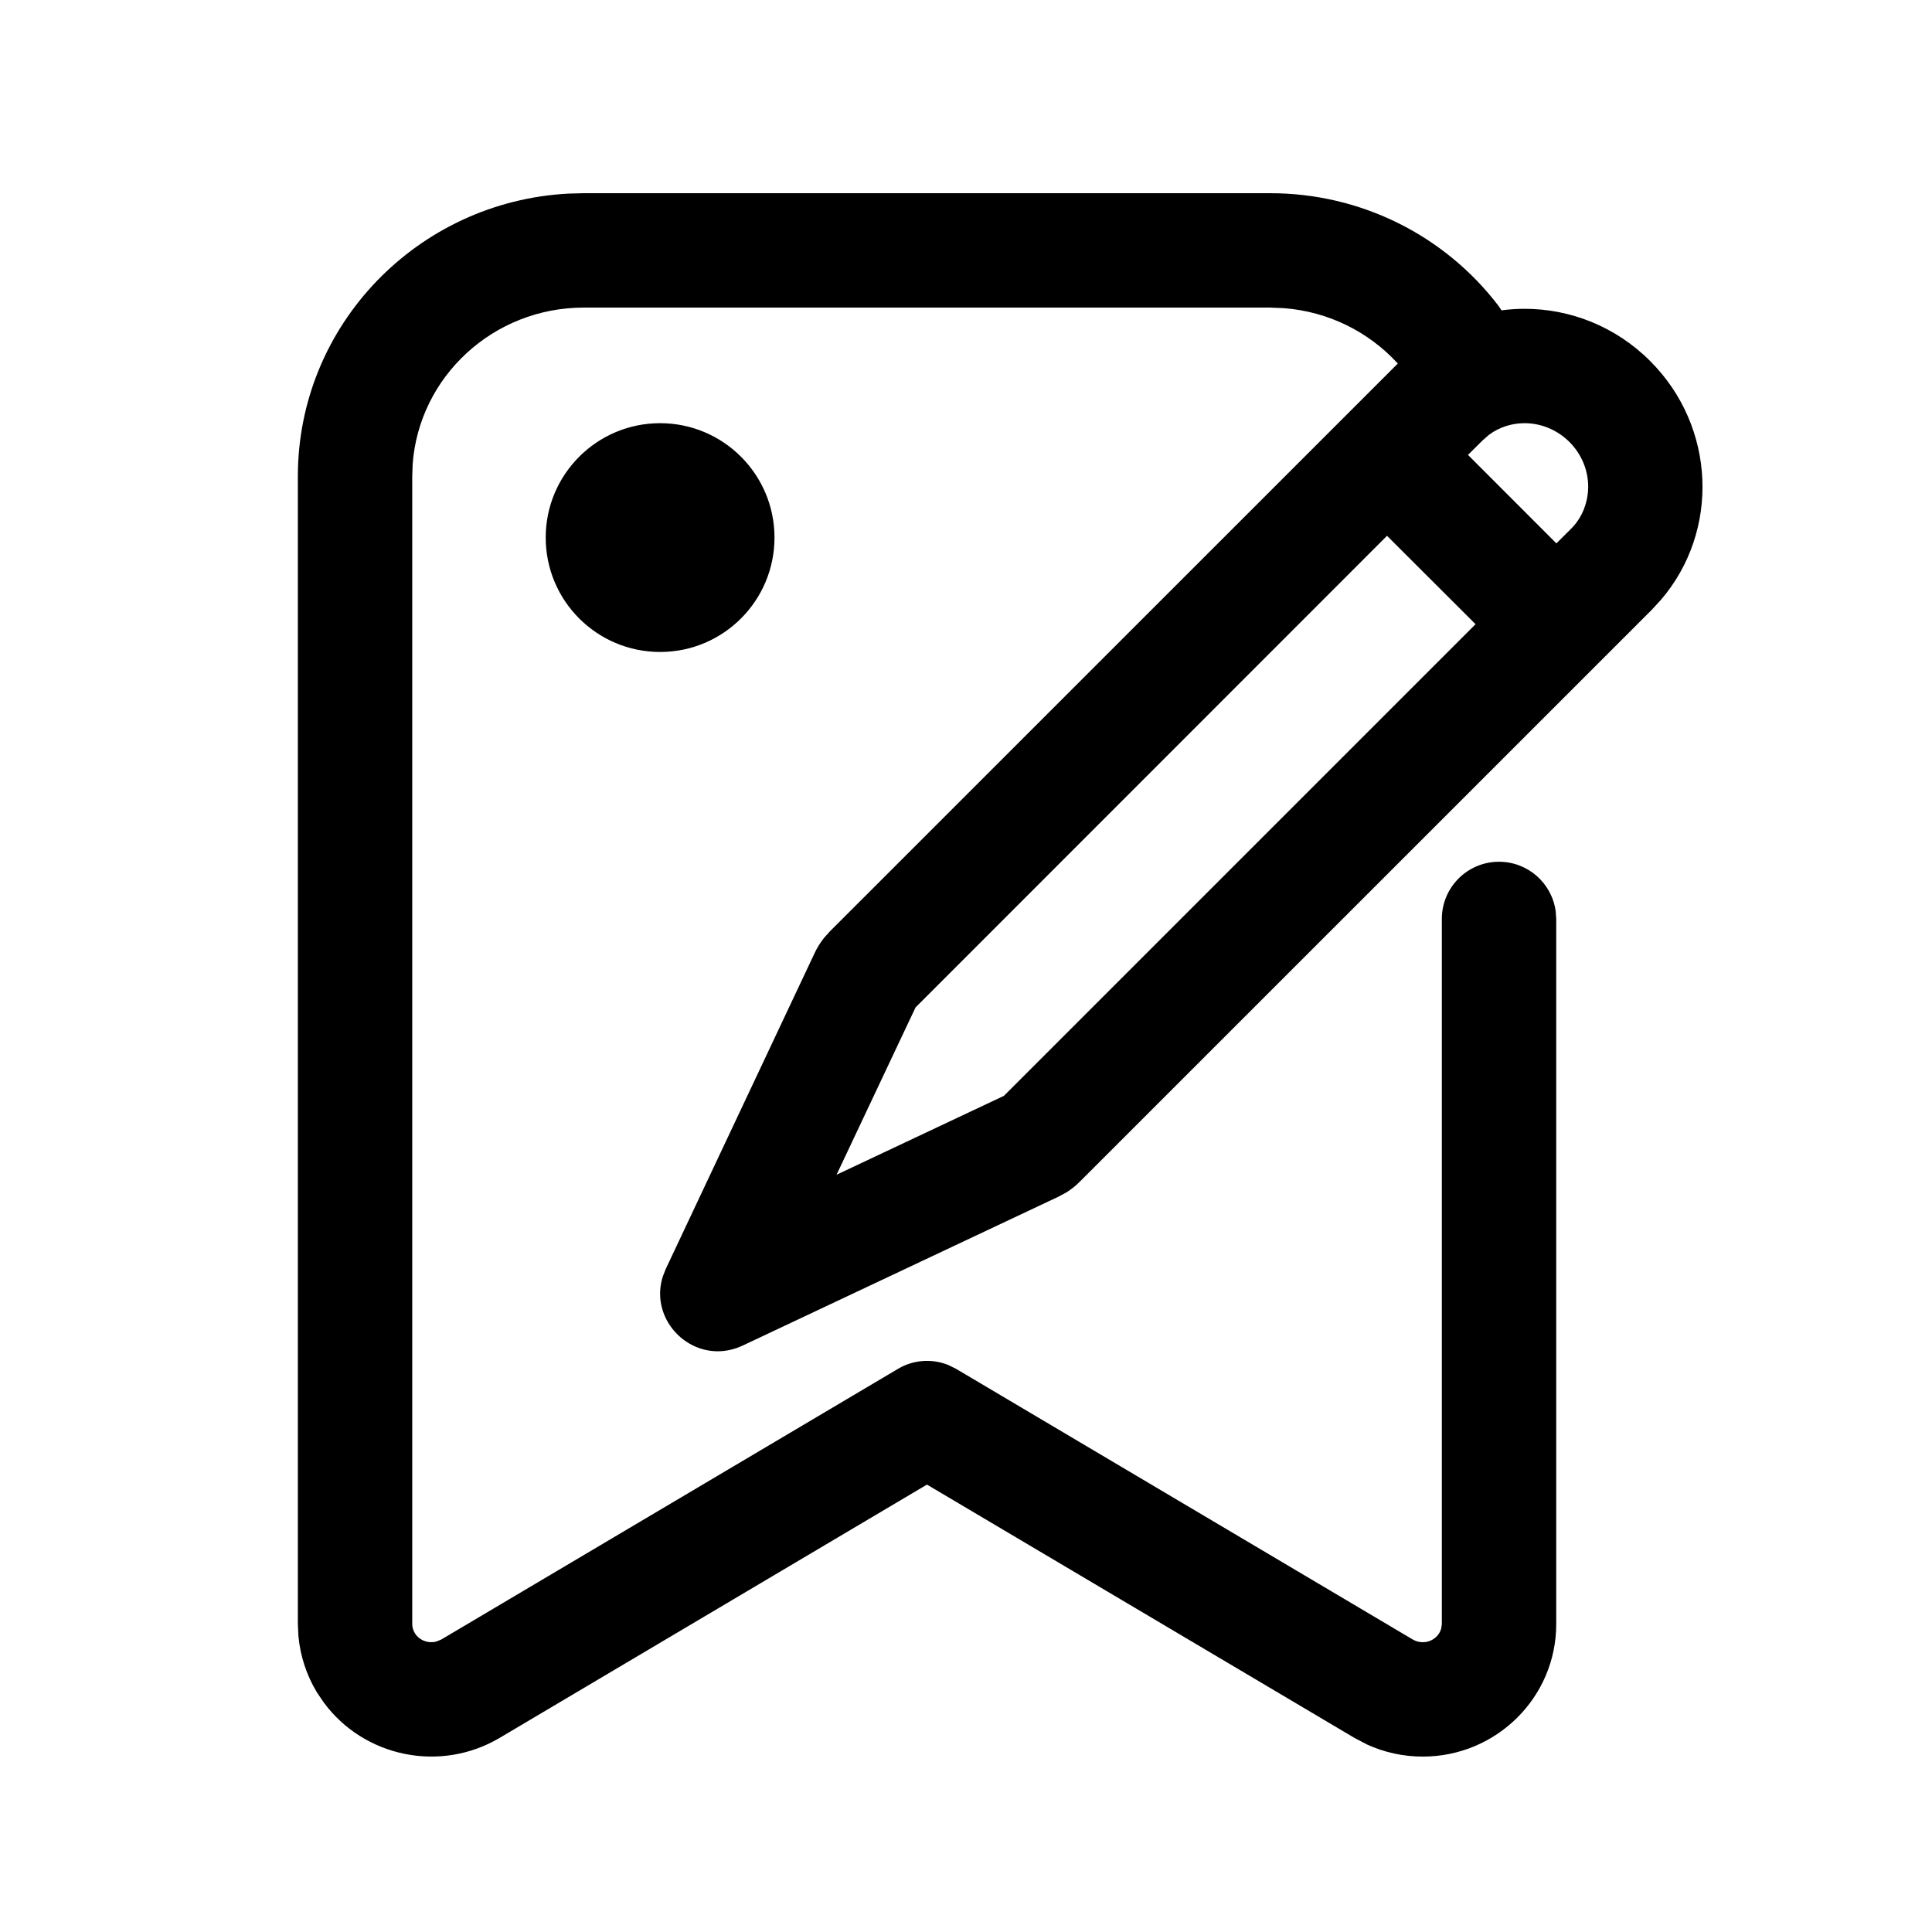 <?xml version="1.0" encoding="UTF-8"?>
<svg viewBox="0 0 24 24" version="1.1" xmlns="http://www.w3.org/2000/svg" xmlns:xlink="http://www.w3.org/1999/xlink">
    <g id="S12组件" stroke="none" stroke-width="1">
        <g id="EditorTab">
            <g id="编组-7备份" transform="translate(3, 2)">
                <path d="M12.779,0.4 C13.905,0.4 14.946,0.924 15.613,1.797 L15.652,1.855 C15.747,1.843 15.843,1.836 15.939,1.836 C16.502,1.836 17.068,2.053 17.5,2.486 C18.317,3.304 18.364,4.597 17.634,5.45 L17.519,5.575 L10.417,12.676 C10.366,12.728 10.309,12.773 10.248,12.812 L10.152,12.864 L6.224,14.716 C6.121,14.764 6.016,14.786 5.915,14.786 C5.458,14.786 5.083,14.329 5.234,13.856 L5.271,13.762 L7.122,9.834 C7.153,9.769 7.192,9.707 7.237,9.65 L7.31,9.569 L14.364,2.516 C14.001,2.119 13.498,1.87 12.948,1.828 L12.779,1.821 L4.253,1.821 C3.125,1.821 2.204,2.682 2.126,3.769 L2.121,3.918 L2.121,18.175 C2.121,18.214 2.132,18.253 2.153,18.287 C2.208,18.378 2.321,18.419 2.423,18.391 L2.483,18.366 L8.154,15.005 C8.345,14.891 8.576,14.875 8.779,14.956 L8.878,15.005 L14.549,18.366 C14.586,18.388 14.63,18.4 14.674,18.4 C14.787,18.4 14.88,18.324 14.904,18.226 L14.911,18.175 L14.911,9.415 C14.911,9.023 15.229,8.705 15.621,8.705 C15.981,8.705 16.278,8.972 16.325,9.319 L16.332,9.415 L16.332,18.175 C16.332,19.086 15.587,19.821 14.674,19.821 C14.434,19.821 14.199,19.77 13.982,19.671 L13.824,19.588 L8.515,16.442 L3.208,19.588 C2.468,20.026 1.522,19.827 1.022,19.149 L0.938,19.025 C0.808,18.811 0.73,18.571 0.707,18.324 L0.7,18.175 L0.7,3.918 C0.7,2.036 2.191,0.502 4.064,0.405 L4.253,0.4 L12.779,0.4 Z M14.23,4.656 L8.373,10.515 L7.392,12.593 L9.471,11.613 L15.33,5.754 L14.23,4.656 Z M5.2,3.257 C5.985,3.257 6.621,3.894 6.621,4.678 C6.621,5.463 5.985,6.099 5.2,6.099 C4.415,6.099 3.779,5.463 3.779,4.678 C3.779,3.894 4.415,3.257 5.2,3.257 Z M15.939,3.257 L15.883,3.259 C15.781,3.267 15.636,3.298 15.497,3.401 L15.416,3.472 L15.236,3.651 L16.334,4.75 L16.515,4.57 C16.675,4.41 16.718,4.222 16.727,4.099 L16.729,4.043 C16.728,3.835 16.644,3.639 16.496,3.49 C16.345,3.341 16.147,3.257 15.939,3.257 Z" id="形状结合"></path>
            </g>
        </g>
    </g>
</svg>